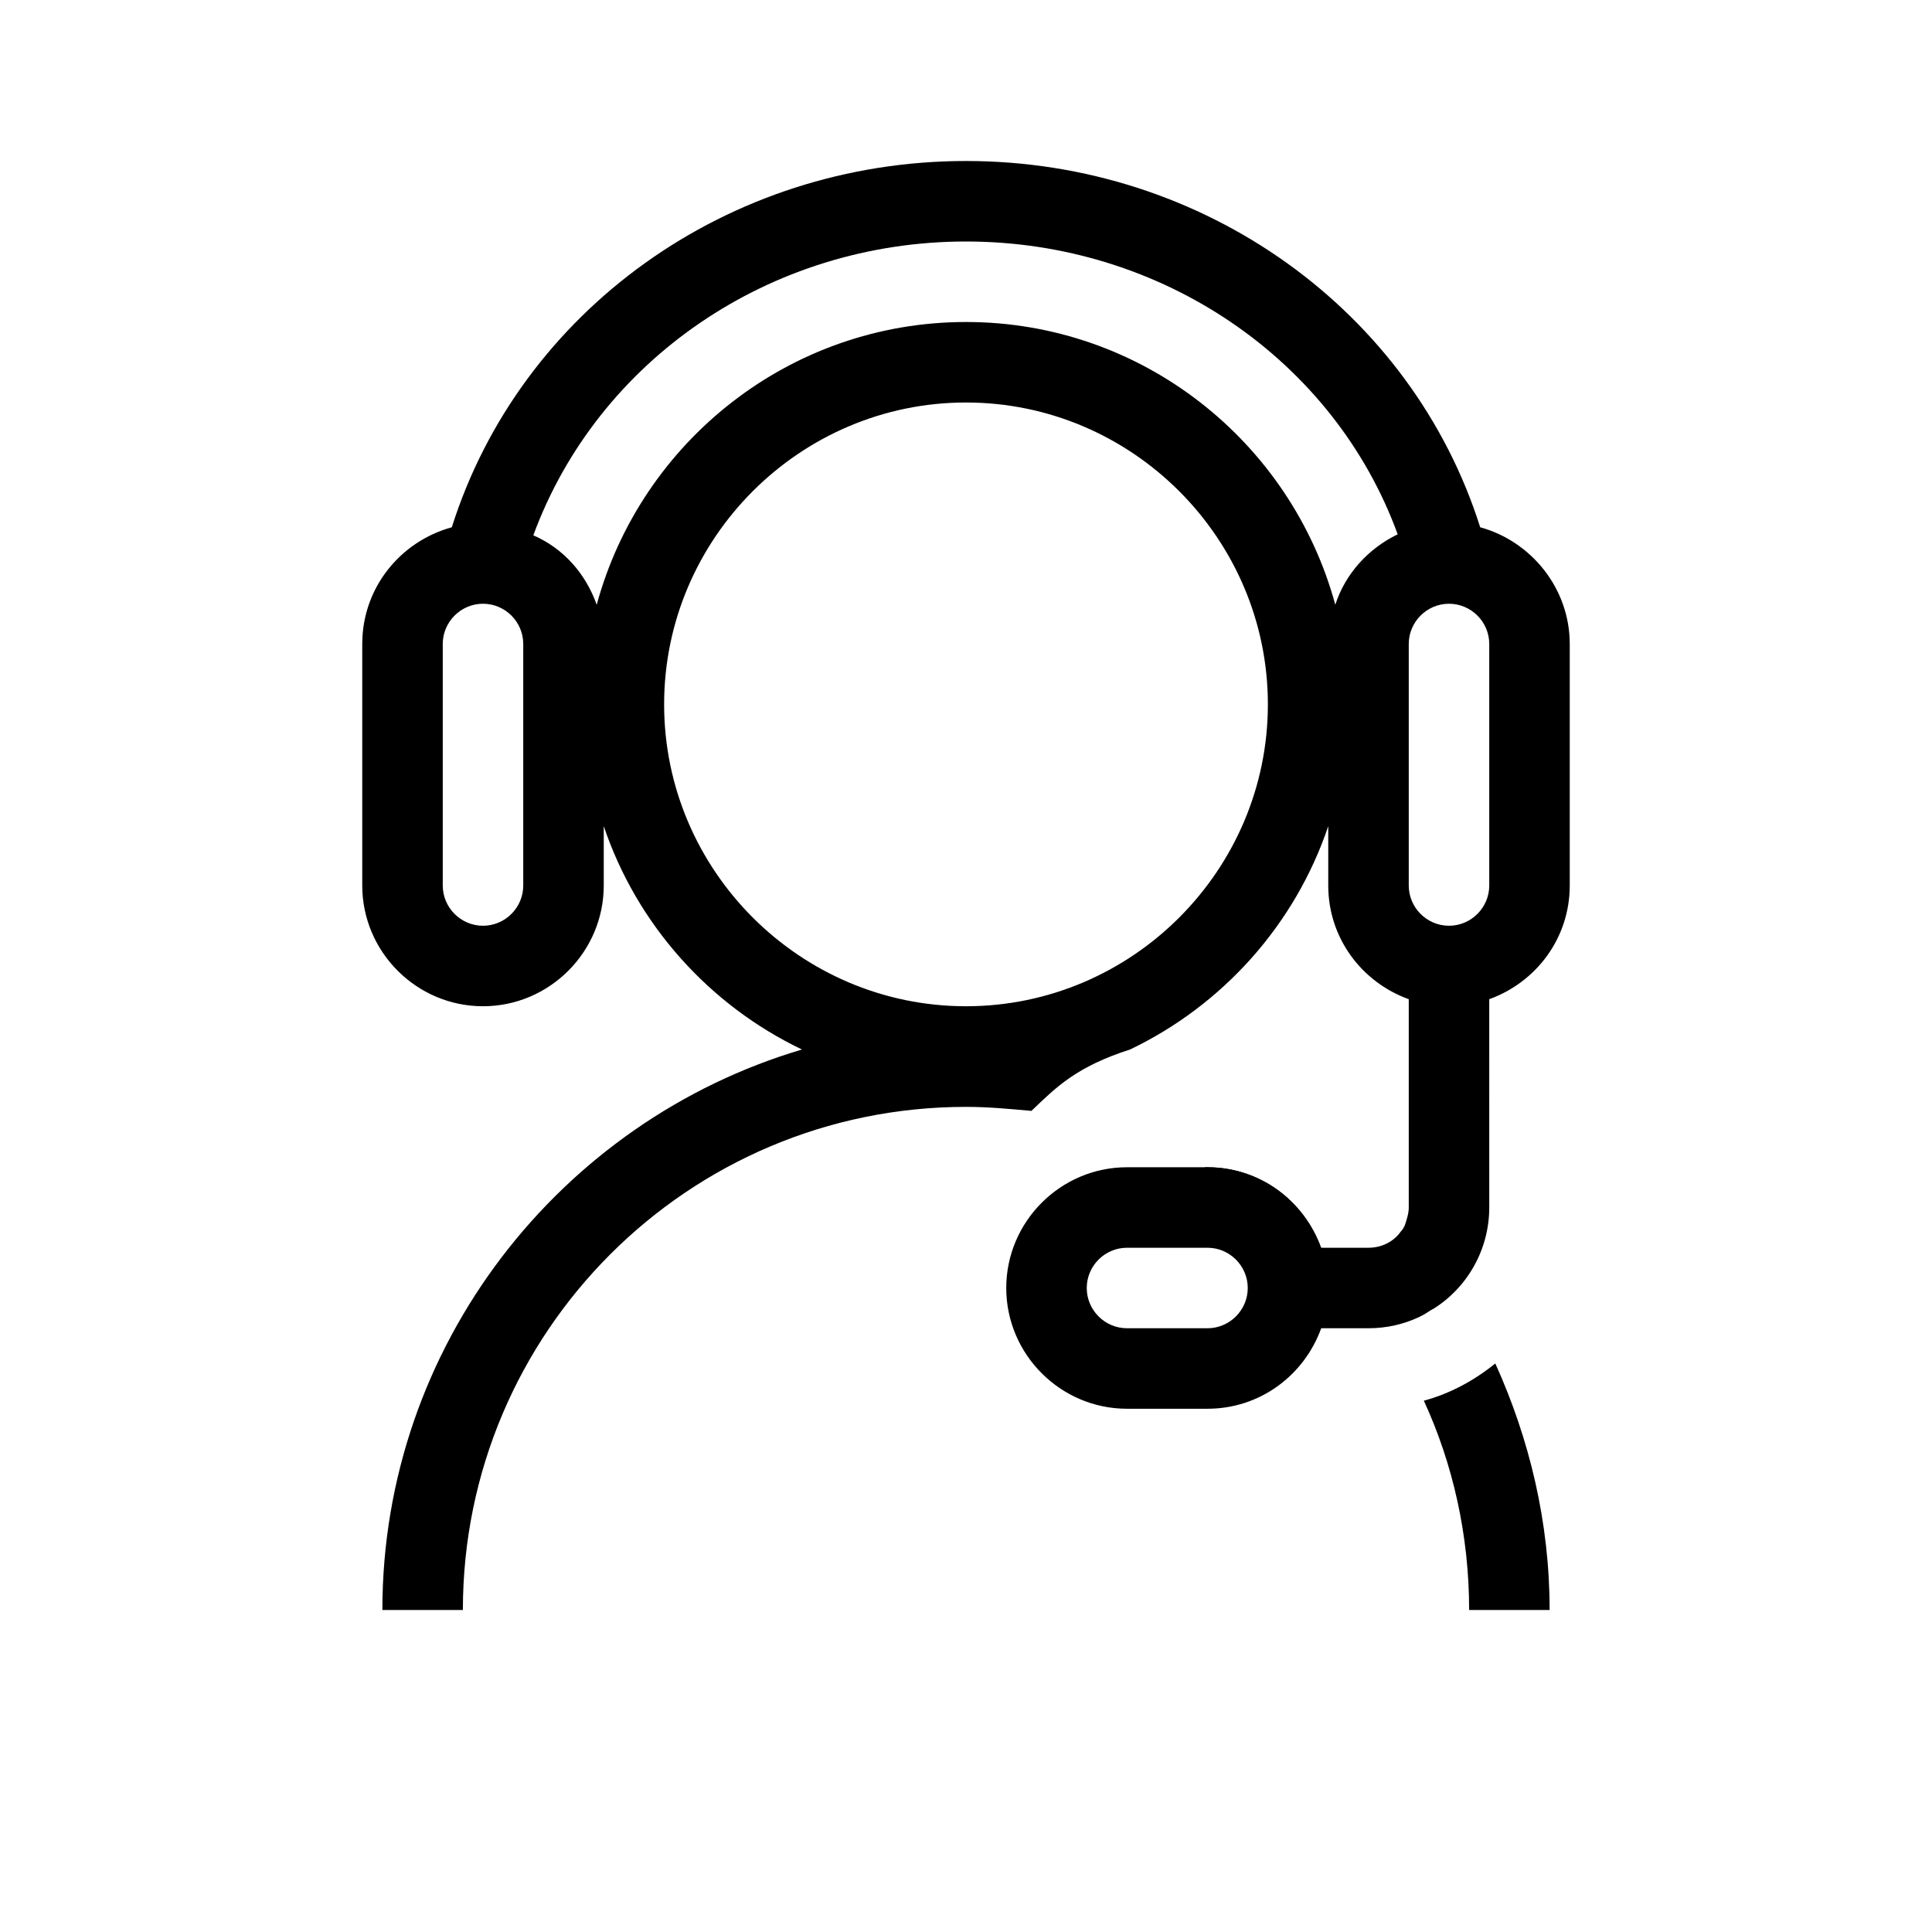 <?xml version="1.0" encoding="UTF-8"?>
<svg xmlns="http://www.w3.org/2000/svg" viewBox="0 0 192 192"><path fill="none" d="M131.6 124.9l-.9-.9H128v-2.4c-2.6-2.1-5.3-4-8.3-5.6H112c-6.6 0-12 5.4-12 12s5.4 12 12 12h8c3.1 0 5.9-1.2 8-3.1V132h3.3c.4-1.3.7-2.6.7-4 0-1.1-.2-2.1-.4-3.1z"/><path d="M131.6 124.9l-.3-.9h-.7c.4.3.7.6 1 .9zM128 119.1c-2.1-1.9-4.9-3.1-8-3.1h-.3c2.9 1.6 5.7 3.5 8.3 5.6v-2.5z" fill="rgba(0,0,0,1)"/><path d="M147.1 52.4C140.3 30.9 119.7 16 96 16c-23.7 0-44.3 14.9-51.1 36.4-5.1 1.4-8.9 6-8.9 11.6v24c0 6.6 5.4 12 12 12s12-5.4 12-12v-5.9c3.3 9.8 10.5 17.8 19.7 22.2-24 7.1-41.7 29.4-41.7 55.7h8c0-27.6 22.4-50 50-50 2.2 0 4.3.2 6.5.4 2.5-2.4 4.5-4.4 9.8-6.1 9.2-4.4 16.4-12.4 19.7-22.2V88c0 5.2 3.3 9.6 8 11.3V120c0 .6-.2 1.2-.4 1.8-.1.2-.2.4-.4.6-.7 1-1.9 1.6-3.2 1.6h-4.7c-1.7-4.7-6.1-8-11.3-8h-8c-6.6 0-12 5.4-12 12s5.4 12 12 12h8c5.2 0 9.6-3.3 11.3-8h4.7c1.8 0 3.5-.4 5-1.1.1 0 .1-.1.2-.1.4-.2.7-.4 1-.6.1 0 .1-.1.2-.1 3.4-2.1 5.6-5.9 5.6-10.1V99.3c4.7-1.7 8-6.1 8-11.3V64c0-5.5-3.8-10.2-8.9-11.6zM120 132h-8c-2.2 0-4-1.8-4-4s1.8-4 4-4h8c2.2 0 4 1.8 4 4s-1.8 4-4 4zM52 88c0 2.2-1.8 4-4 4s-4-1.8-4-4V64c0-2.2 1.8-4 4-4s4 1.8 4 4v24zm44 12c-16.5 0-30-13.5-30-30s13.5-30 30-30 30 13.5 30 30-13.5 30-30 30zm36.7-39.9C128.3 43.9 113.5 32 96 32S63.7 43.9 59.3 60.1C58.2 57 56 54.5 53 53.2 59.4 35.8 76.5 24 96 24s36.6 11.8 42.9 29.1c-2.9 1.4-5.2 3.9-6.2 7zM148 88c0 2.2-1.8 4-4 4s-4-1.8-4-4V64c0-2.2 1.8-4 4-4s4 1.8 4 4v24zM141.5 139.2c2.9 6.3 4.5 13.4 4.5 20.8h8c0-8.7-2-17-5.4-24.5-2.1 1.7-4.5 3-7.1 3.7z" fill="rgba(0,0,0,1)"/></svg>

